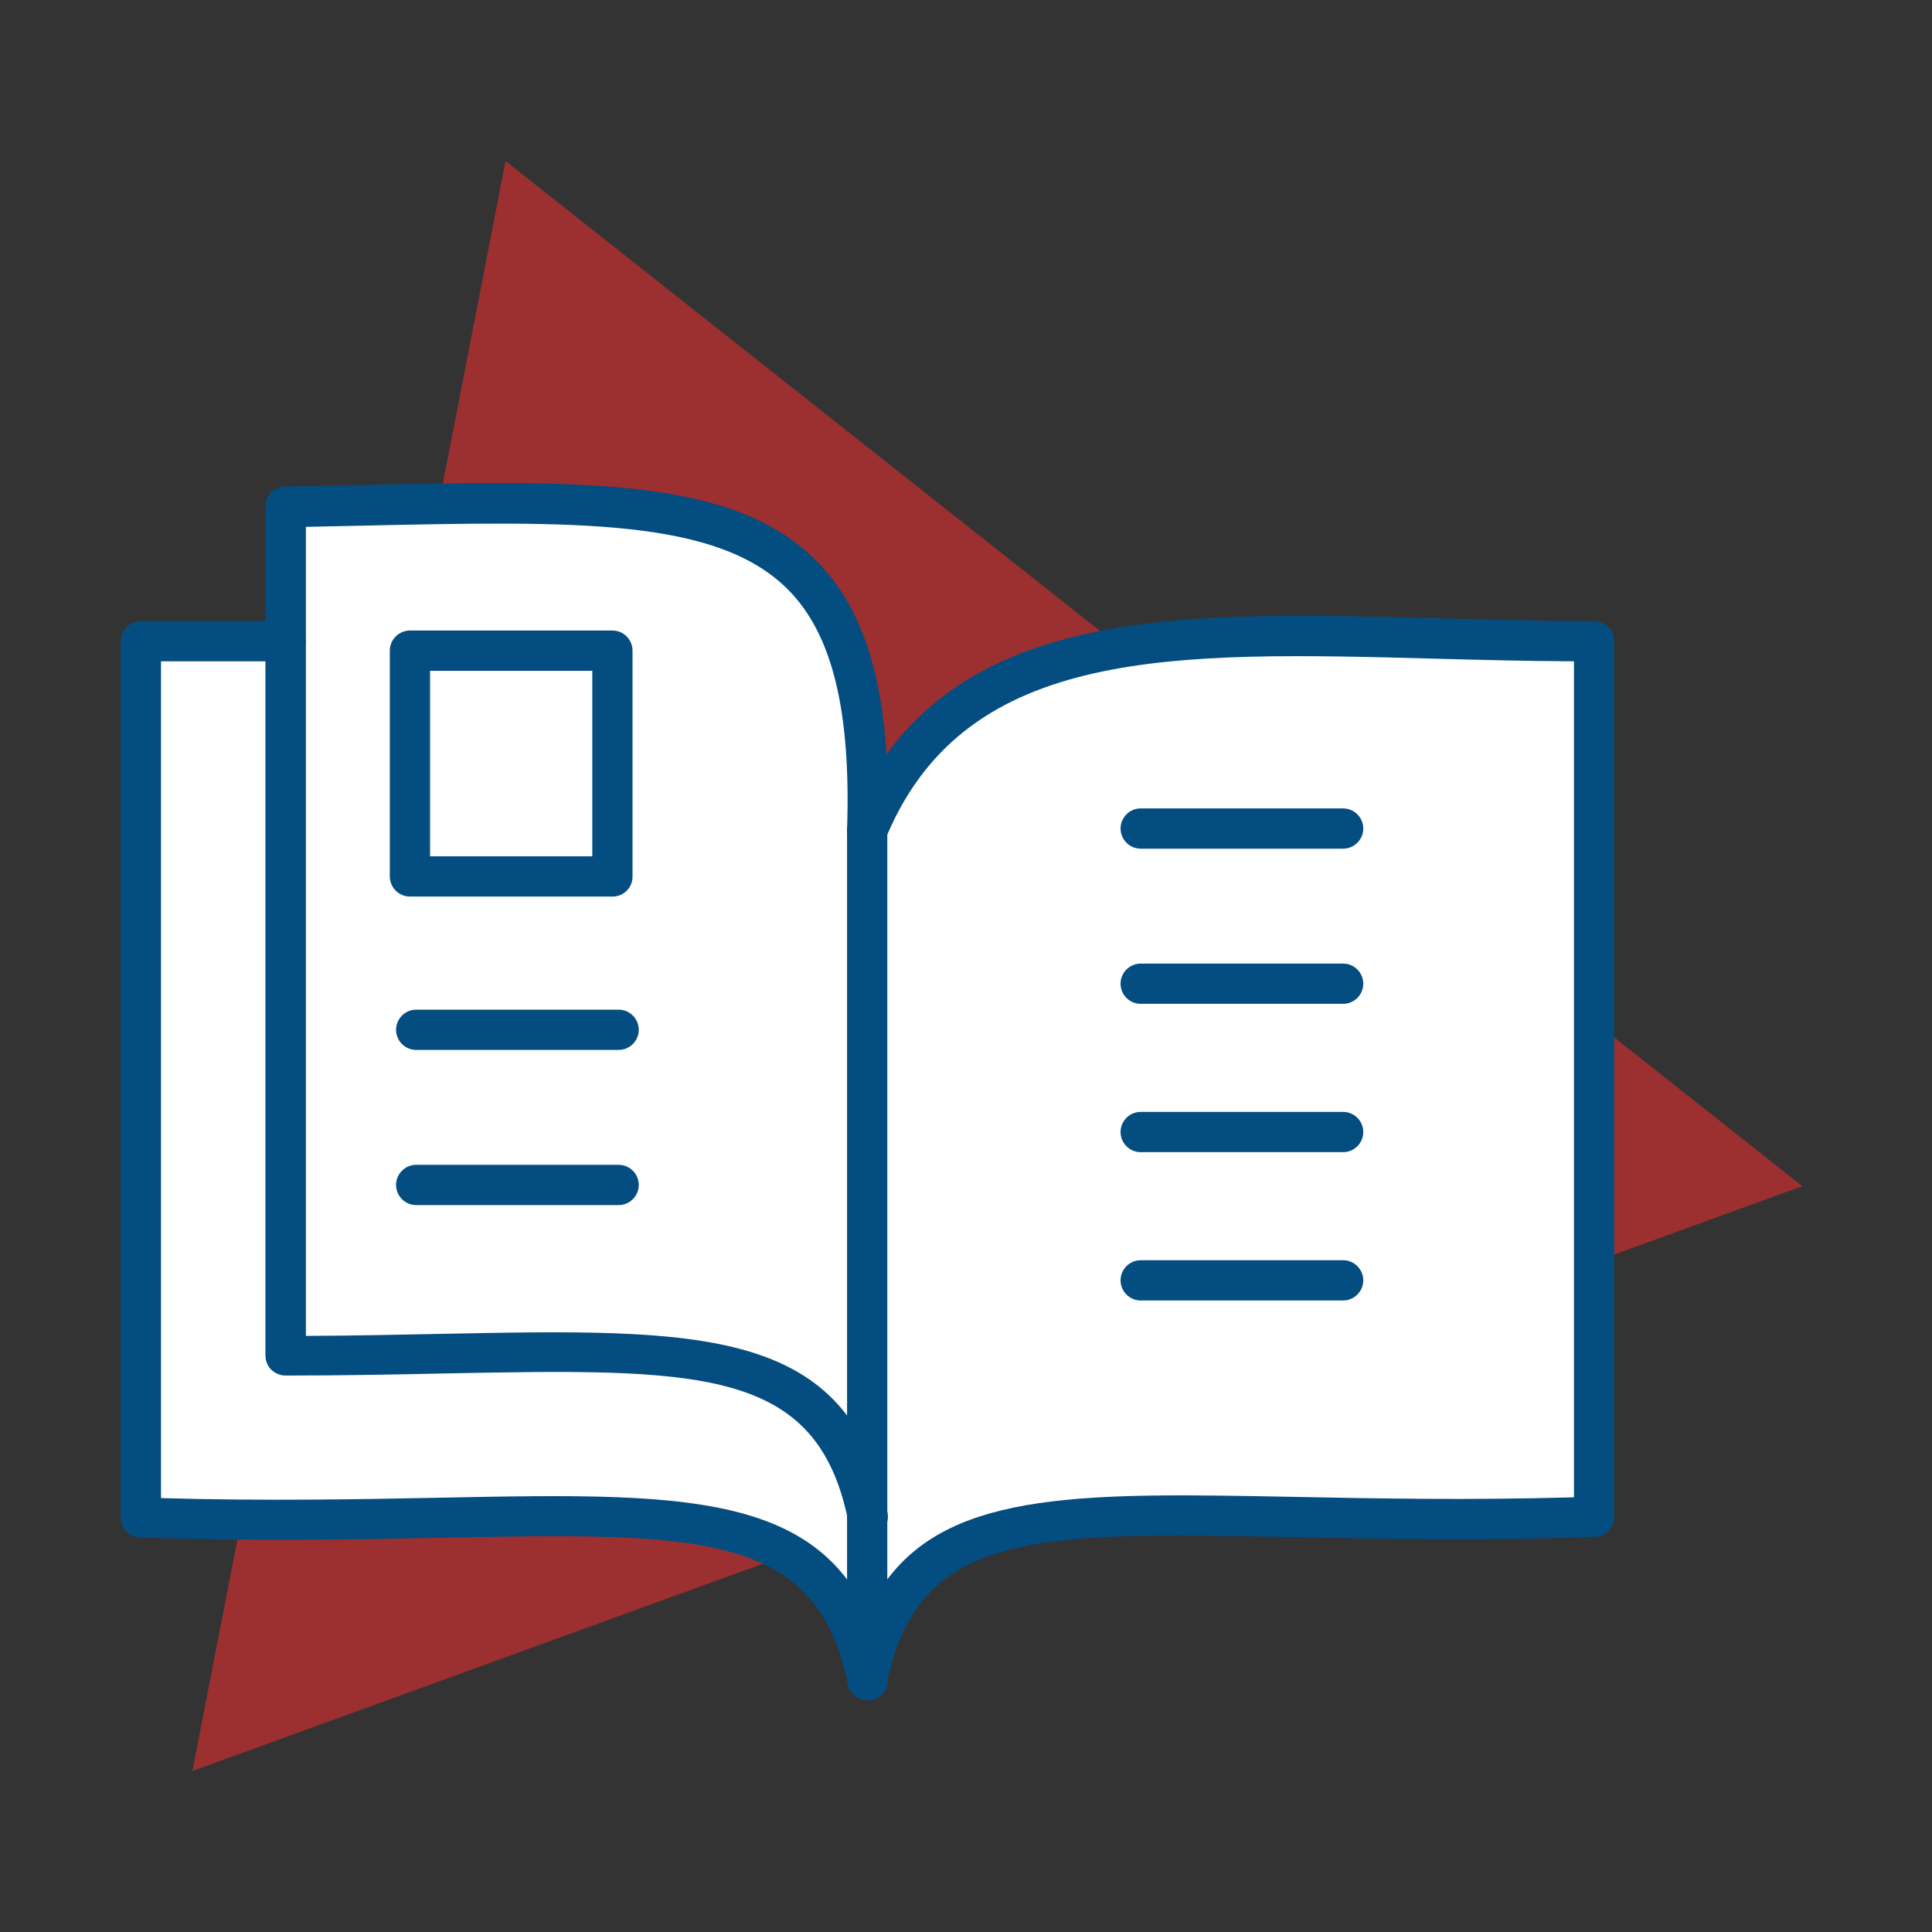 <svg xmlns="http://www.w3.org/2000/svg" viewBox="0 0 96 96"><rect x="0" y="0" width="96" height="96" fill="#333333" stroke="none"/><style>.st0{display:none}.st1{display:inline}.st3{fill:#fff}.st4{fill:none;stroke:#044d80;stroke-width:2;stroke-linecap:round;stroke-linejoin:round;stroke-miterlimit:10}.st7{fill:#044d80}</style><g id="Layer_1" class="st0"><g class="st1"><path fill="#68c5ed" d="M12.46 88L35.93 8l56.53 53.87z" opacity=".6"/><path d="M77.12 29.57c0-1.84-1.39-3.33-3.1-3.33H15.03c-1.71 0-3.1 1.49-3.1 3.33v39.04h65.19V29.57zM3.54 69.07v4.57c0 2.26 1.41 4.11 3.13 4.11h75.71c1.72 0 3.13-1.85 3.13-4.11v-4.57H3.54z" class="st3"/><path d="M11.93 68.61V29.57c0-1.84 1.39-3.33 3.1-3.33h58.99c1.71 0 3.1 1.49 3.1 3.33v39.04M39.31 73.41h10.43M3.54 69.07v4.57c0 2.26 1.41 4.11 3.13 4.11h75.71c1.72 0 3.13-1.85 3.13-4.11v-4.57H3.54z" class="st4"/><path d="M16.91 32.51h55.24v30.64H16.91z" class="st4"/><g id="XMLID_198_"><path d="M50.38 38.92l14.44 12.51" class="st4"/></g><g id="XMLID_197_"><path d="M57.33 38.46l8.2 7.11" class="st4"/></g><g id="XMLID_196_"><path d="M64.12 37.93l2.28 1.98" class="st4"/></g></g></g><g id="Layer_2" class="st0"><g class="st1"><path fill="#ff9d28" d="M8 37.63L70.62 88 88 8z" opacity=".6"/><path d="M42.93 62.22h33.15c3.93 0 7.15-3.22 7.15-7.15V31.43c0-3.93-3.22-7.15-7.15-7.15H28.83c-3.93 0-7.15 3.22-7.15 7.15v23.63c0 3.93 3.22 7.15 7.15 7.15h6.97v6.77l7.13-6.76z" class="st3"/><path d="M42.93 62.22h33.15c3.93 0 7.15-3.22 7.15-7.15V31.43c0-3.93-3.22-7.15-7.15-7.15H28.83c-3.93 0-7.15 3.22-7.15 7.15v23.63c0 3.93 3.22 7.15 7.15 7.15h6.97v6.77l7.13-6.76zM53.25 39.64h22.71M53.25 46.63h22.71" class="st4"/><path d="M37.27 34.42l2.57 5.21 5.75.83-4.16 4.06.98 5.73-5.14-2.71-5.14 2.71.98-5.73-4.16-4.06 5.75-.83z" class="st4"/></g></g><g id="Layer_3"><path fill="#e22e2e" d="M9.56 88L25.12 8l64.44 50.94z" opacity=".6"/><path d="M43.11 41.27c.6-17.87-8.83-16.43-28.9-16.09v6.68h-7.2v43.55c17.36.59 27.83-1.53 32.89 2.32l3.21 5.66c-.56-2.66-1.62-4.45-3.21-5.66l3.21 5.73v0l.03.05c-.01-.03-.01-.05-.02-.08 2.33-11.22 13.25-7.28 36.11-8.06V31.86c-16.82 0-31.11-2.71-36.12 9.41z" class="st3"/><path d="M43.09 84.46h-.1c-.51-.05-.9-.48-.9-1v-42.2c0-.13.03-.26.08-.38 4.48-10.82 15.94-10.51 29.22-10.16 2.53.07 5.15.14 7.82.14.55 0 1 .45 1 1v43.51c0 .54-.43.98-.97 1-5.7.2-10.6.1-14.93.01-12.82-.25-18.68-.37-20.25 7.29-.08.46-.5.79-.97.79zm1-42.99v37.01c3.31-4.43 9.97-4.3 20.27-4.1 4.05.08 8.61.17 13.85.02V32.86c-2.35-.01-4.65-.07-6.88-.13-12.97-.35-23.23-.62-27.24 8.74z" class="st7"/><path d="M43.12 76.34c-.46 0-.88-.33-.98-.8-1.57-7.65-7.42-7.54-20.25-7.29-2.3.05-4.92.1-7.7.1-.27 0-.52-.11-.71-.29-.19-.19-.29-.44-.29-.71V25.17c0-.55.44-.99.98-1 1.3-.02 2.55-.05 3.76-.07 11.15-.24 18.53-.39 22.67 3.8 2.6 2.63 3.71 6.89 3.49 13.41-.02.55-.49.99-1.03.97-.55-.02-.98-.48-.97-1.03.2-5.92-.73-9.72-2.91-11.93-3.53-3.58-10.56-3.43-21.2-3.2-.9.02-1.83.04-2.78.06v40.2c2.39-.01 4.64-.06 6.66-.1 13.11-.26 20.34-.4 22.24 8.88.11.54-.24 1.07-.78 1.18h-.2z" class="st7"/><path d="M43.12 84.5c-.46 0-.88-.33-.98-.8-1.57-7.65-7.42-7.53-20.25-7.29-4.32.09-9.22.18-14.93-.01-.53-.01-.96-.45-.96-.99V31.86c0-.55.45-1 1-1h7.19c.55 0 1 .45 1 1s-.45 1-1 1H8v41.58c5.24.15 9.8.06 13.85-.02 13.12-.26 20.34-.4 22.25 8.88.11.54-.24 1.07-.78 1.18-.07.02-.14.02-.2.02z" class="st7"/><path d="M30.44 44.55H20.37c-.55 0-1-.45-1-1V32.33c0-.55.45-1 1-1h10.06c.55 0 1 .45 1 1v11.22c.01.55-.44 1-.99 1zm-9.07-2h8.06v-9.22h-8.06v9.22zM66.74 42.17H56.68c-.55 0-1-.45-1-1s.45-1 1-1h10.06c.55 0 1 .45 1 1s-.45 1-1 1zM66.74 49.88H56.68c-.55 0-1-.45-1-1s.45-1 1-1h10.06c.55 0 1 .45 1 1s-.45 1-1 1zM66.74 57.25H56.68c-.55 0-1-.45-1-1s.45-1 1-1h10.06c.55 0 1 .45 1 1s-.45 1-1 1zM66.74 64.62H56.68c-.55 0-1-.45-1-1s.45-1 1-1h10.06c.55 0 1 .45 1 1s-.45 1-1 1zM30.74 52.17H20.68c-.55 0-1-.45-1-1s.45-1 1-1h10.06c.55 0 1 .45 1 1s-.45 1-1 1zM30.74 59.88H20.68c-.55 0-1-.45-1-1s.45-1 1-1h10.06c.55 0 1 .45 1 1s-.45 1-1 1z" class="st7"/></g></svg>
